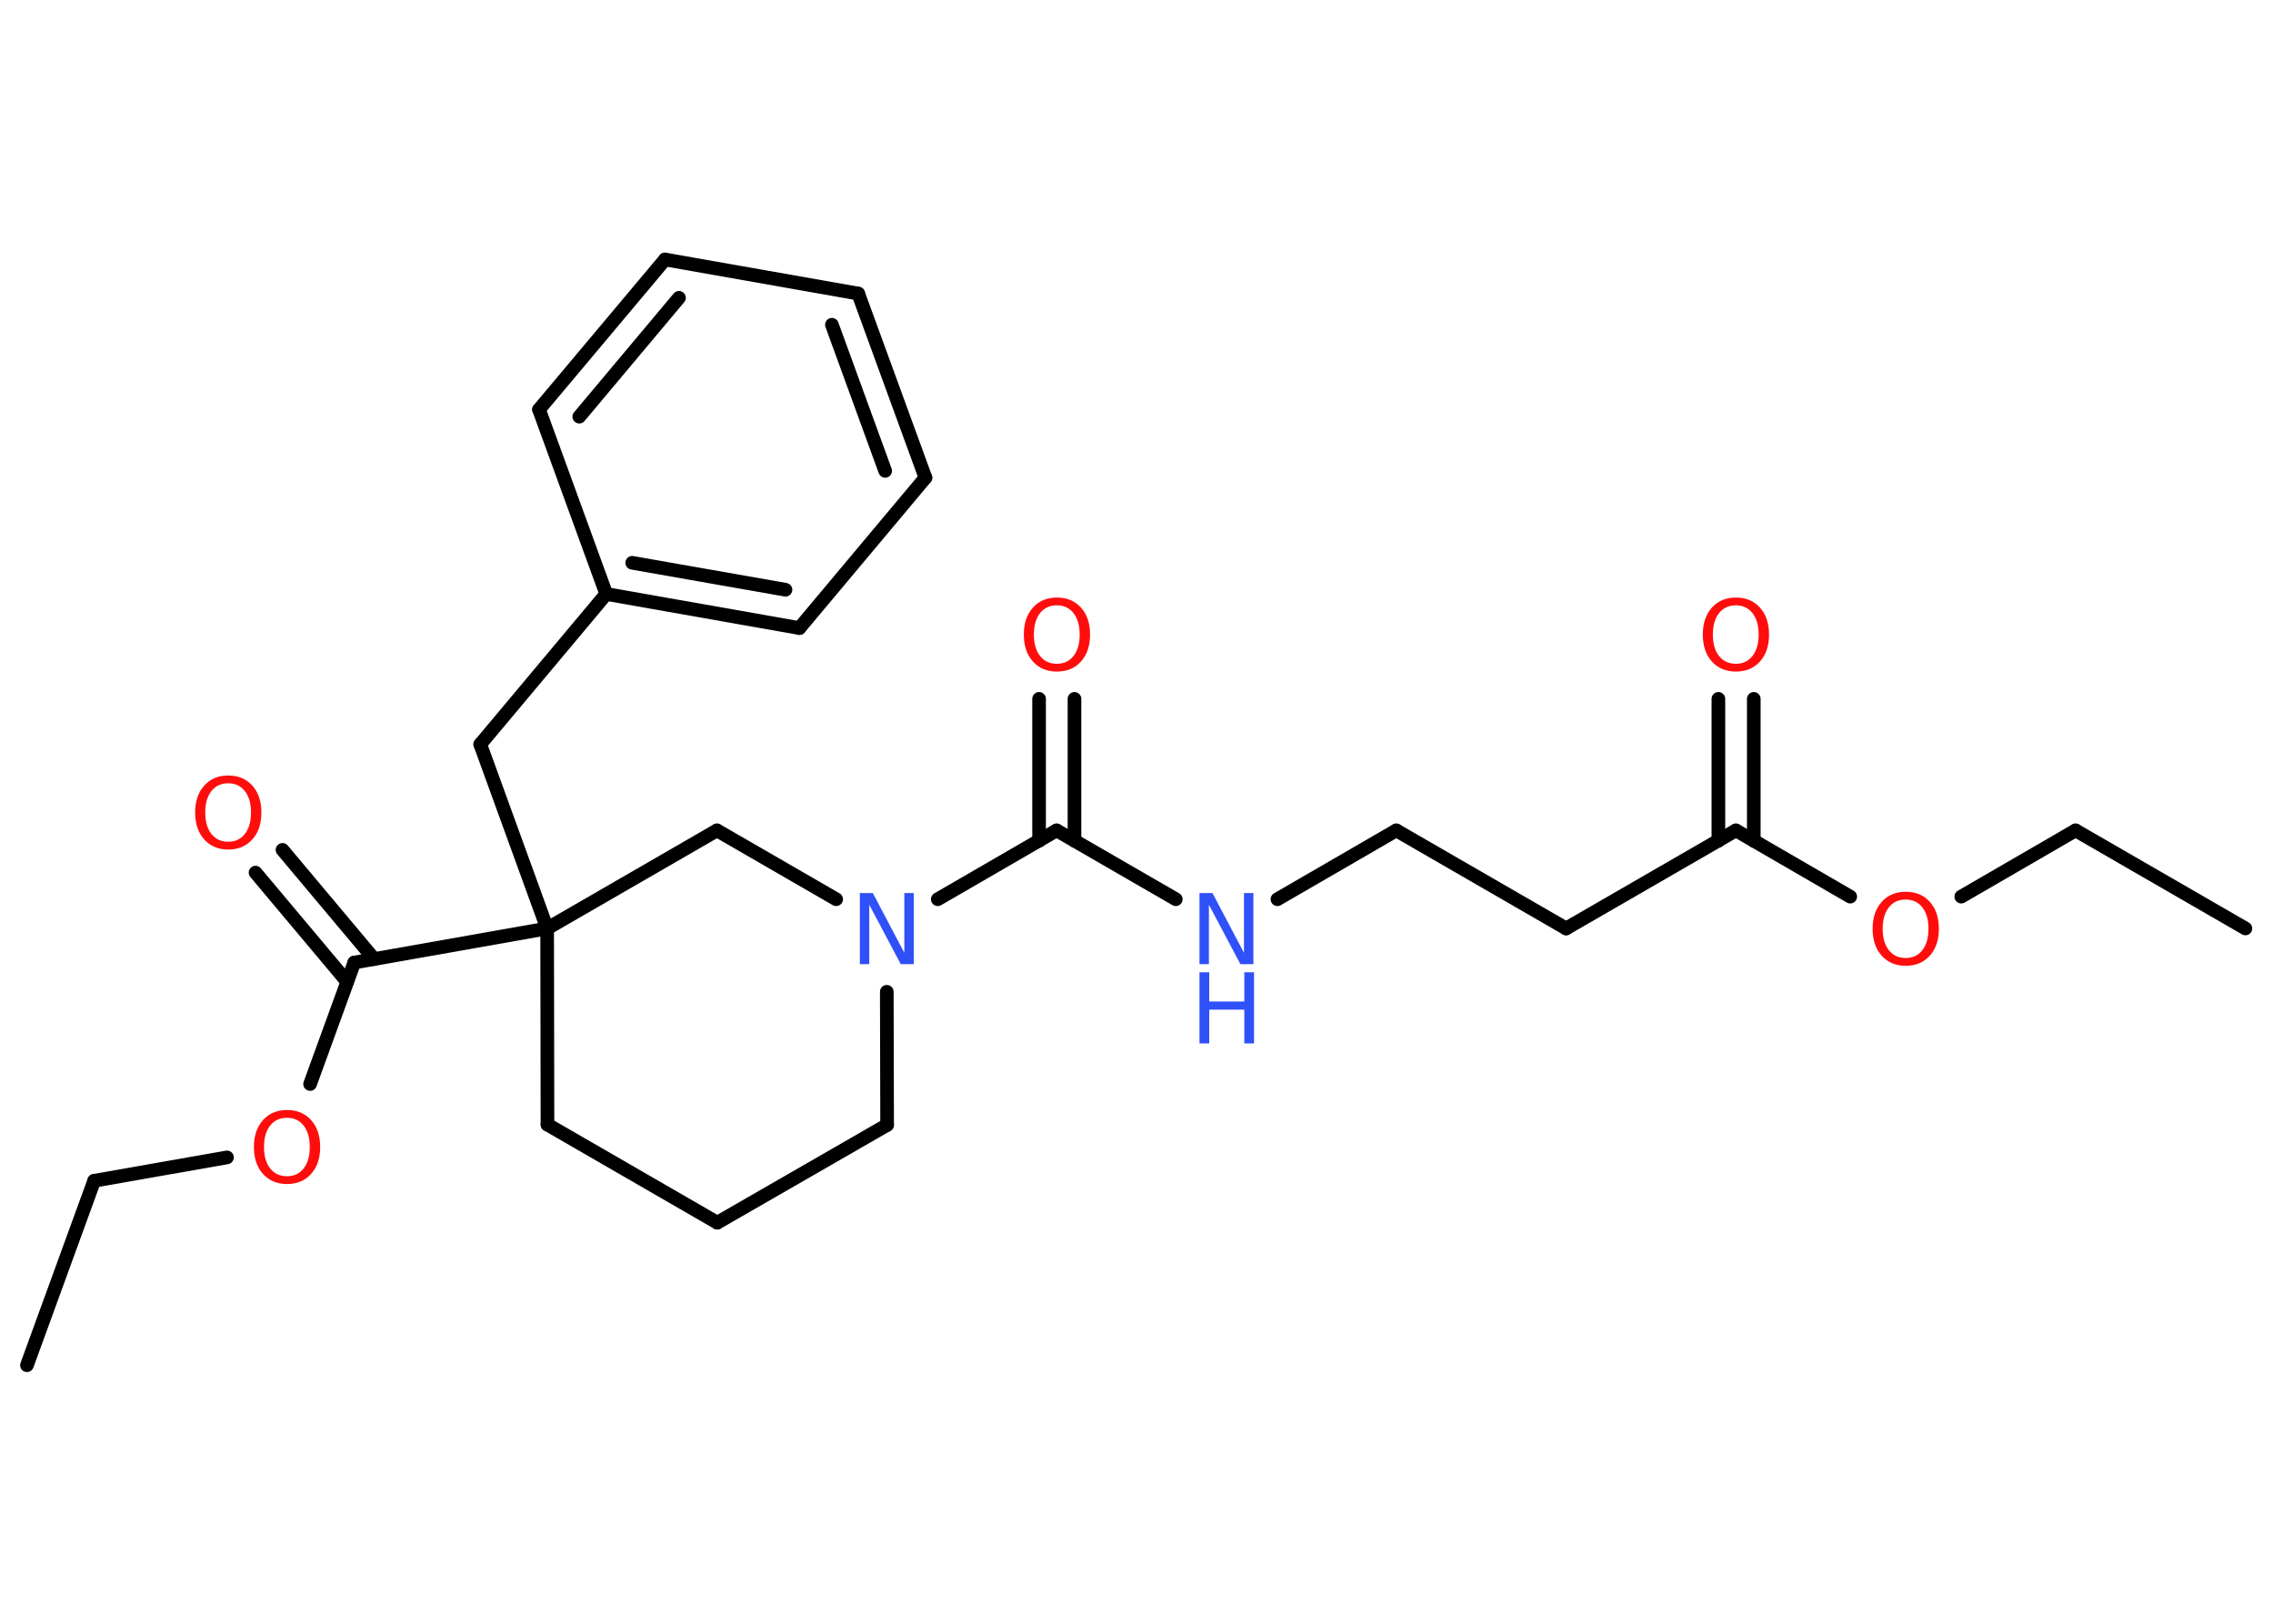 <?xml version='1.0' encoding='UTF-8'?>
<!DOCTYPE svg PUBLIC "-//W3C//DTD SVG 1.1//EN" "http://www.w3.org/Graphics/SVG/1.1/DTD/svg11.dtd">
<svg version='1.2' xmlns='http://www.w3.org/2000/svg' xmlns:xlink='http://www.w3.org/1999/xlink' width='70.0mm' height='50.0mm' viewBox='0 0 70.0 50.0'>
  <desc>Generated by the Chemistry Development Kit (http://github.com/cdk)</desc>
  <g stroke-linecap='round' stroke-linejoin='round' stroke='#000000' stroke-width='.42' fill='#FF0D0D'>
    <rect x='.0' y='.0' width='70.0' height='50.0' fill='#FFFFFF' stroke='none'/>
    <g id='mol1' class='mol'>
      <line id='mol1bnd1' class='bond' x1='69.15' y1='28.59' x2='63.92' y2='25.57'/>
      <line id='mol1bnd2' class='bond' x1='63.92' y1='25.57' x2='60.4' y2='27.61'/>
      <line id='mol1bnd3' class='bond' x1='56.98' y1='27.61' x2='53.46' y2='25.57'/>
      <g id='mol1bnd4' class='bond'>
        <line x1='52.92' y1='25.89' x2='52.92' y2='21.52'/>
        <line x1='54.01' y1='25.89' x2='54.01' y2='21.52'/>
      </g>
      <line id='mol1bnd5' class='bond' x1='53.46' y1='25.57' x2='48.23' y2='28.59'/>
      <line id='mol1bnd6' class='bond' x1='48.23' y1='28.59' x2='43.0' y2='25.57'/>
      <line id='mol1bnd7' class='bond' x1='43.0' y1='25.57' x2='39.34' y2='27.69'/>
      <line id='mol1bnd8' class='bond' x1='36.21' y1='27.69' x2='32.54' y2='25.57'/>
      <g id='mol1bnd9' class='bond'>
        <line x1='32.0' y1='25.89' x2='32.0' y2='21.52'/>
        <line x1='33.09' y1='25.89' x2='33.09' y2='21.52'/>
      </g>
      <line id='mol1bnd10' class='bond' x1='32.54' y1='25.57' x2='28.88' y2='27.69'/>
      <line id='mol1bnd11' class='bond' x1='27.31' y1='30.54' x2='27.32' y2='34.64'/>
      <line id='mol1bnd12' class='bond' x1='27.32' y1='34.64' x2='22.09' y2='37.65'/>
      <line id='mol1bnd13' class='bond' x1='22.09' y1='37.65' x2='16.86' y2='34.63'/>
      <line id='mol1bnd14' class='bond' x1='16.86' y1='34.63' x2='16.85' y2='28.59'/>
      <line id='mol1bnd15' class='bond' x1='16.85' y1='28.59' x2='14.79' y2='22.92'/>
      <line id='mol1bnd16' class='bond' x1='14.79' y1='22.92' x2='18.67' y2='18.29'/>
      <g id='mol1bnd17' class='bond'>
        <line x1='18.67' y1='18.29' x2='24.62' y2='19.34'/>
        <line x1='19.47' y1='17.33' x2='24.19' y2='18.16'/>
      </g>
      <line id='mol1bnd18' class='bond' x1='24.62' y1='19.34' x2='28.5' y2='14.71'/>
      <g id='mol1bnd19' class='bond'>
        <line x1='28.5' y1='14.71' x2='26.43' y2='9.04'/>
        <line x1='27.26' y1='14.5' x2='25.62' y2='10.0'/>
      </g>
      <line id='mol1bnd20' class='bond' x1='26.43' y1='9.04' x2='20.48' y2='7.99'/>
      <g id='mol1bnd21' class='bond'>
        <line x1='20.48' y1='7.99' x2='16.6' y2='12.61'/>
        <line x1='20.91' y1='9.17' x2='17.84' y2='12.83'/>
      </g>
      <line id='mol1bnd22' class='bond' x1='18.67' y1='18.29' x2='16.6' y2='12.61'/>
      <line id='mol1bnd23' class='bond' x1='16.85' y1='28.59' x2='10.91' y2='29.64'/>
      <g id='mol1bnd24' class='bond'>
        <line x1='10.69' y1='30.23' x2='7.87' y2='26.87'/>
        <line x1='11.52' y1='29.53' x2='8.7' y2='26.17'/>
      </g>
      <line id='mol1bnd25' class='bond' x1='10.91' y1='29.64' x2='9.55' y2='33.38'/>
      <line id='mol1bnd26' class='bond' x1='6.99' y1='35.64' x2='2.9' y2='36.36'/>
      <line id='mol1bnd27' class='bond' x1='2.9' y1='36.36' x2='.83' y2='42.04'/>
      <line id='mol1bnd28' class='bond' x1='16.85' y1='28.59' x2='22.08' y2='25.57'/>
      <line id='mol1bnd29' class='bond' x1='25.75' y1='27.69' x2='22.08' y2='25.57'/>
      <path id='mol1atm3' class='atom' d='M58.69 27.7q-.33 .0 -.52 .24q-.19 .24 -.19 .66q.0 .42 .19 .66q.19 .24 .52 .24q.32 .0 .51 -.24q.19 -.24 .19 -.66q.0 -.42 -.19 -.66q-.19 -.24 -.51 -.24zM58.69 27.46q.46 .0 .74 .31q.28 .31 .28 .83q.0 .52 -.28 .83q-.28 .31 -.74 .31q-.46 .0 -.74 -.31q-.28 -.31 -.28 -.83q.0 -.52 .28 -.83q.28 -.31 .74 -.31z' stroke='none'/>
      <path id='mol1atm5' class='atom' d='M53.46 18.64q-.33 .0 -.52 .24q-.19 .24 -.19 .66q.0 .42 .19 .66q.19 .24 .52 .24q.32 .0 .51 -.24q.19 -.24 .19 -.66q.0 -.42 -.19 -.66q-.19 -.24 -.51 -.24zM53.46 18.4q.46 .0 .74 .31q.28 .31 .28 .83q.0 .52 -.28 .83q-.28 .31 -.74 .31q-.46 .0 -.74 -.31q-.28 -.31 -.28 -.83q.0 -.52 .28 -.83q.28 -.31 .74 -.31z' stroke='none'/>
      <g id='mol1atm8' class='atom'>
        <path d='M36.94 27.5h.4l.97 1.84v-1.84h.29v2.19h-.4l-.97 -1.83v1.83h-.29v-2.19z' stroke='none' fill='#3050F8'/>
        <path d='M36.94 29.94h.3v.9h1.08v-.9h.3v2.19h-.3v-1.04h-1.08v1.04h-.3v-2.19z' stroke='none' fill='#3050F8'/>
      </g>
      <path id='mol1atm10' class='atom' d='M32.55 18.64q-.33 .0 -.52 .24q-.19 .24 -.19 .66q.0 .42 .19 .66q.19 .24 .52 .24q.32 .0 .51 -.24q.19 -.24 .19 -.66q.0 -.42 -.19 -.66q-.19 -.24 -.51 -.24zM32.55 18.4q.46 .0 .74 .31q.28 .31 .28 .83q.0 .52 -.28 .83q-.28 .31 -.74 .31q-.46 .0 -.74 -.31q-.28 -.31 -.28 -.83q.0 -.52 .28 -.83q.28 -.31 .74 -.31z' stroke='none'/>
      <path id='mol1atm11' class='atom' d='M26.48 27.5h.4l.97 1.84v-1.84h.29v2.19h-.4l-.97 -1.83v1.83h-.29v-2.19z' stroke='none' fill='#3050F8'/>
      <path id='mol1atm24' class='atom' d='M7.03 24.12q-.33 .0 -.52 .24q-.19 .24 -.19 .66q.0 .42 .19 .66q.19 .24 .52 .24q.32 .0 .51 -.24q.19 -.24 .19 -.66q.0 -.42 -.19 -.66q-.19 -.24 -.51 -.24zM7.03 23.88q.46 .0 .74 .31q.28 .31 .28 .83q.0 .52 -.28 .83q-.28 .31 -.74 .31q-.46 .0 -.74 -.31q-.28 -.31 -.28 -.83q.0 -.52 .28 -.83q.28 -.31 .74 -.31z' stroke='none'/>
      <path id='mol1atm25' class='atom' d='M8.84 34.42q-.33 .0 -.52 .24q-.19 .24 -.19 .66q.0 .42 .19 .66q.19 .24 .52 .24q.32 .0 .51 -.24q.19 -.24 .19 -.66q.0 -.42 -.19 -.66q-.19 -.24 -.51 -.24zM8.84 34.18q.46 .0 .74 .31q.28 .31 .28 .83q.0 .52 -.28 .83q-.28 .31 -.74 .31q-.46 .0 -.74 -.31q-.28 -.31 -.28 -.83q.0 -.52 .28 -.83q.28 -.31 .74 -.31z' stroke='none'/>
    </g>
  </g>
</svg>

